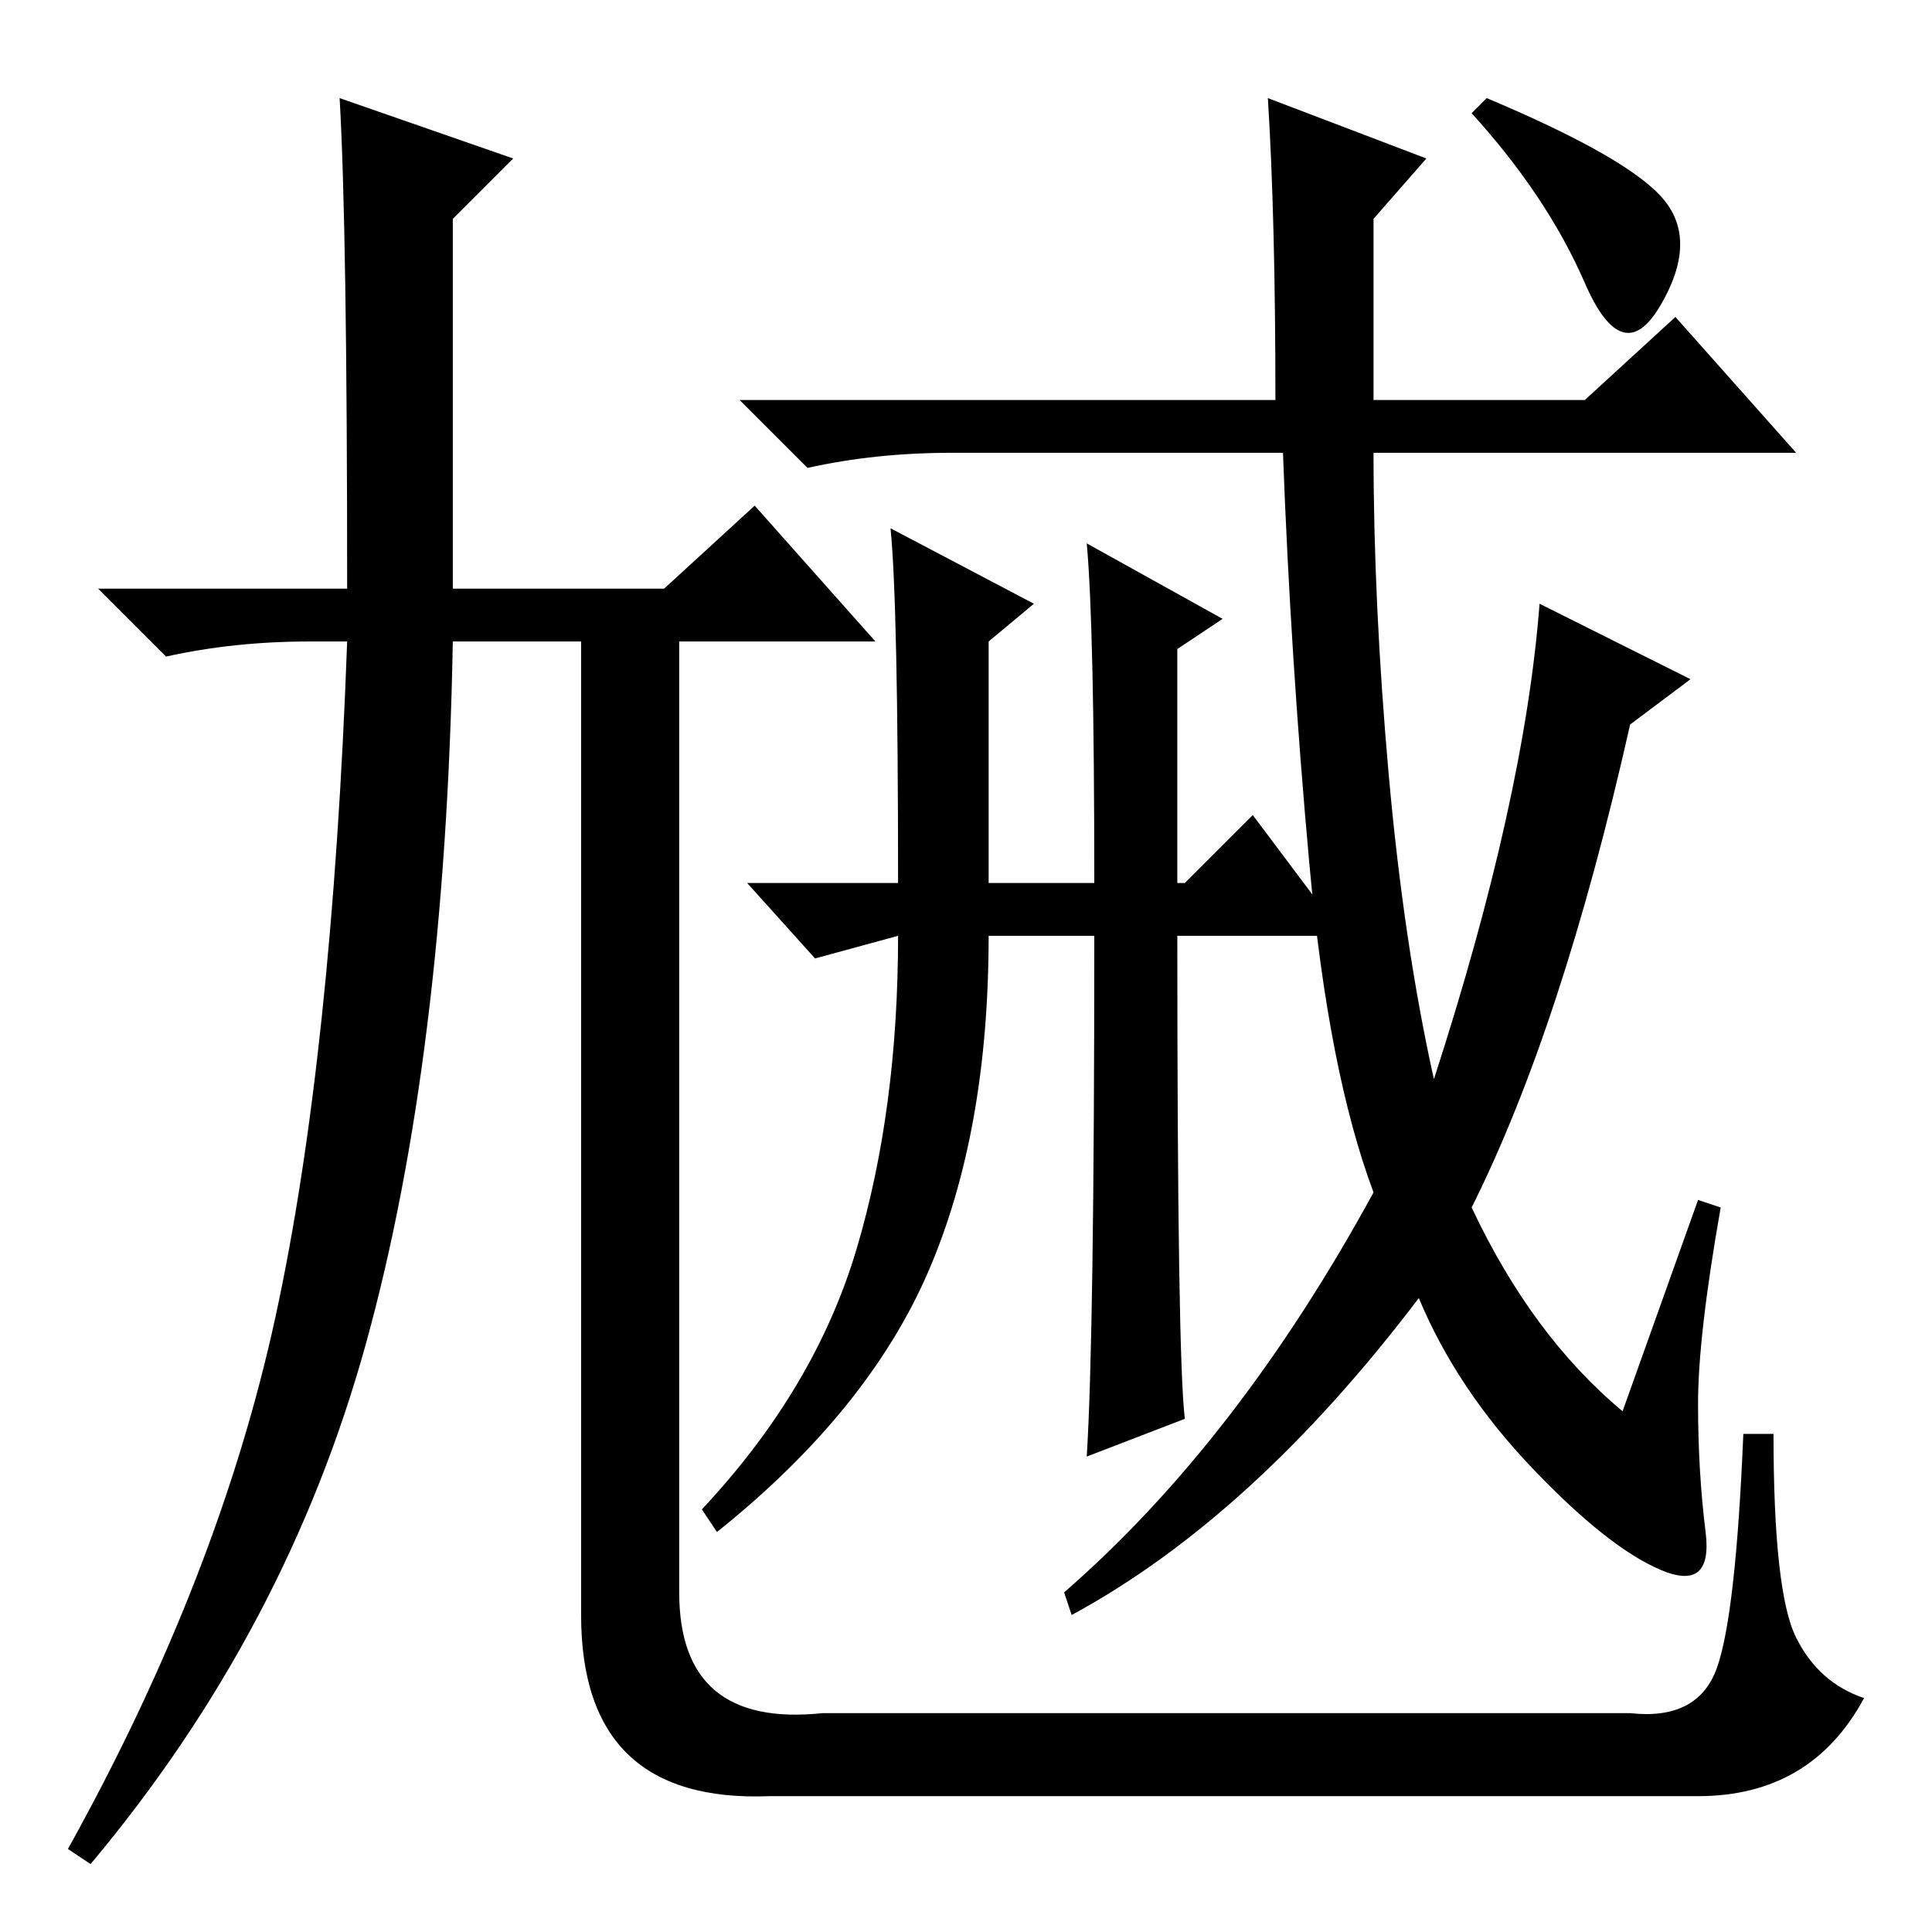 <?xml version="1.0" standalone="no"?>
<!DOCTYPE svg PUBLIC "-//W3C//DTD SVG 1.1//EN" "http://www.w3.org/Graphics/SVG/1.1/DTD/svg11.dtd" >
<svg xmlns="http://www.w3.org/2000/svg" xmlns:xlink="http://www.w3.org/1999/xlink" version="1.1" viewBox="0 -36 256 256">
  <g transform="matrix(1 0 0 -1 0 220)">
   <path fill="currentColor"
d="M45 243l23 -8l-8 -8v-49h28l12 11l16 -18h-26v-126q0 -18 19 -16h107q9 -1 11.5 6t3.5 31h4q0 -21 3 -27t9 -8q-7 -13 -22 -13h-123q-25 -1 -25 24v129h-17q-1 -55 -11.5 -93t-36.5 -69l-3 2q20 36 27.5 70.5t9.5 89.5h-5q-10 0 -19 -2l-9 9h33q0 48 -1 65zM197 243
q19 -8 23.5 -13.5t-0.5 -14t-10 3t-15 22.5zM195 96q8 -17 20 -27l10 28l3 -1q-3 -17 -3 -26t1 -17t-6 -5t-17 13.5t-15 22.5q-22 -29 -46 -42l-1 3q23 20 41 53q-6 16 -8.5 43.5t-3.5 54.5h-44q-10 0 -19 -2l-9 9h71q0 24 -1 40l21 -8l-7 -8v-24h28l12 11l16 -18h-56
q0 -20 2 -42.5t6 -40.5q12 37 14 63l20 -10l-8 -6q-9 -40 -21 -64zM108 129l-9 10h20q0 37 -1 47l19 -10l-6 -5v-32h14q0 34 -1 45l18 -10l-6 -4v-31h1l9 9l12 -16h-22q0 -56 1 -64l-13 -5q1 16 1 69h-14q0 -26 -8 -44.5t-28 -34.5l-2 3q15 16 20.5 34.5t5.5 41.5z" />
  </g>

</svg>
